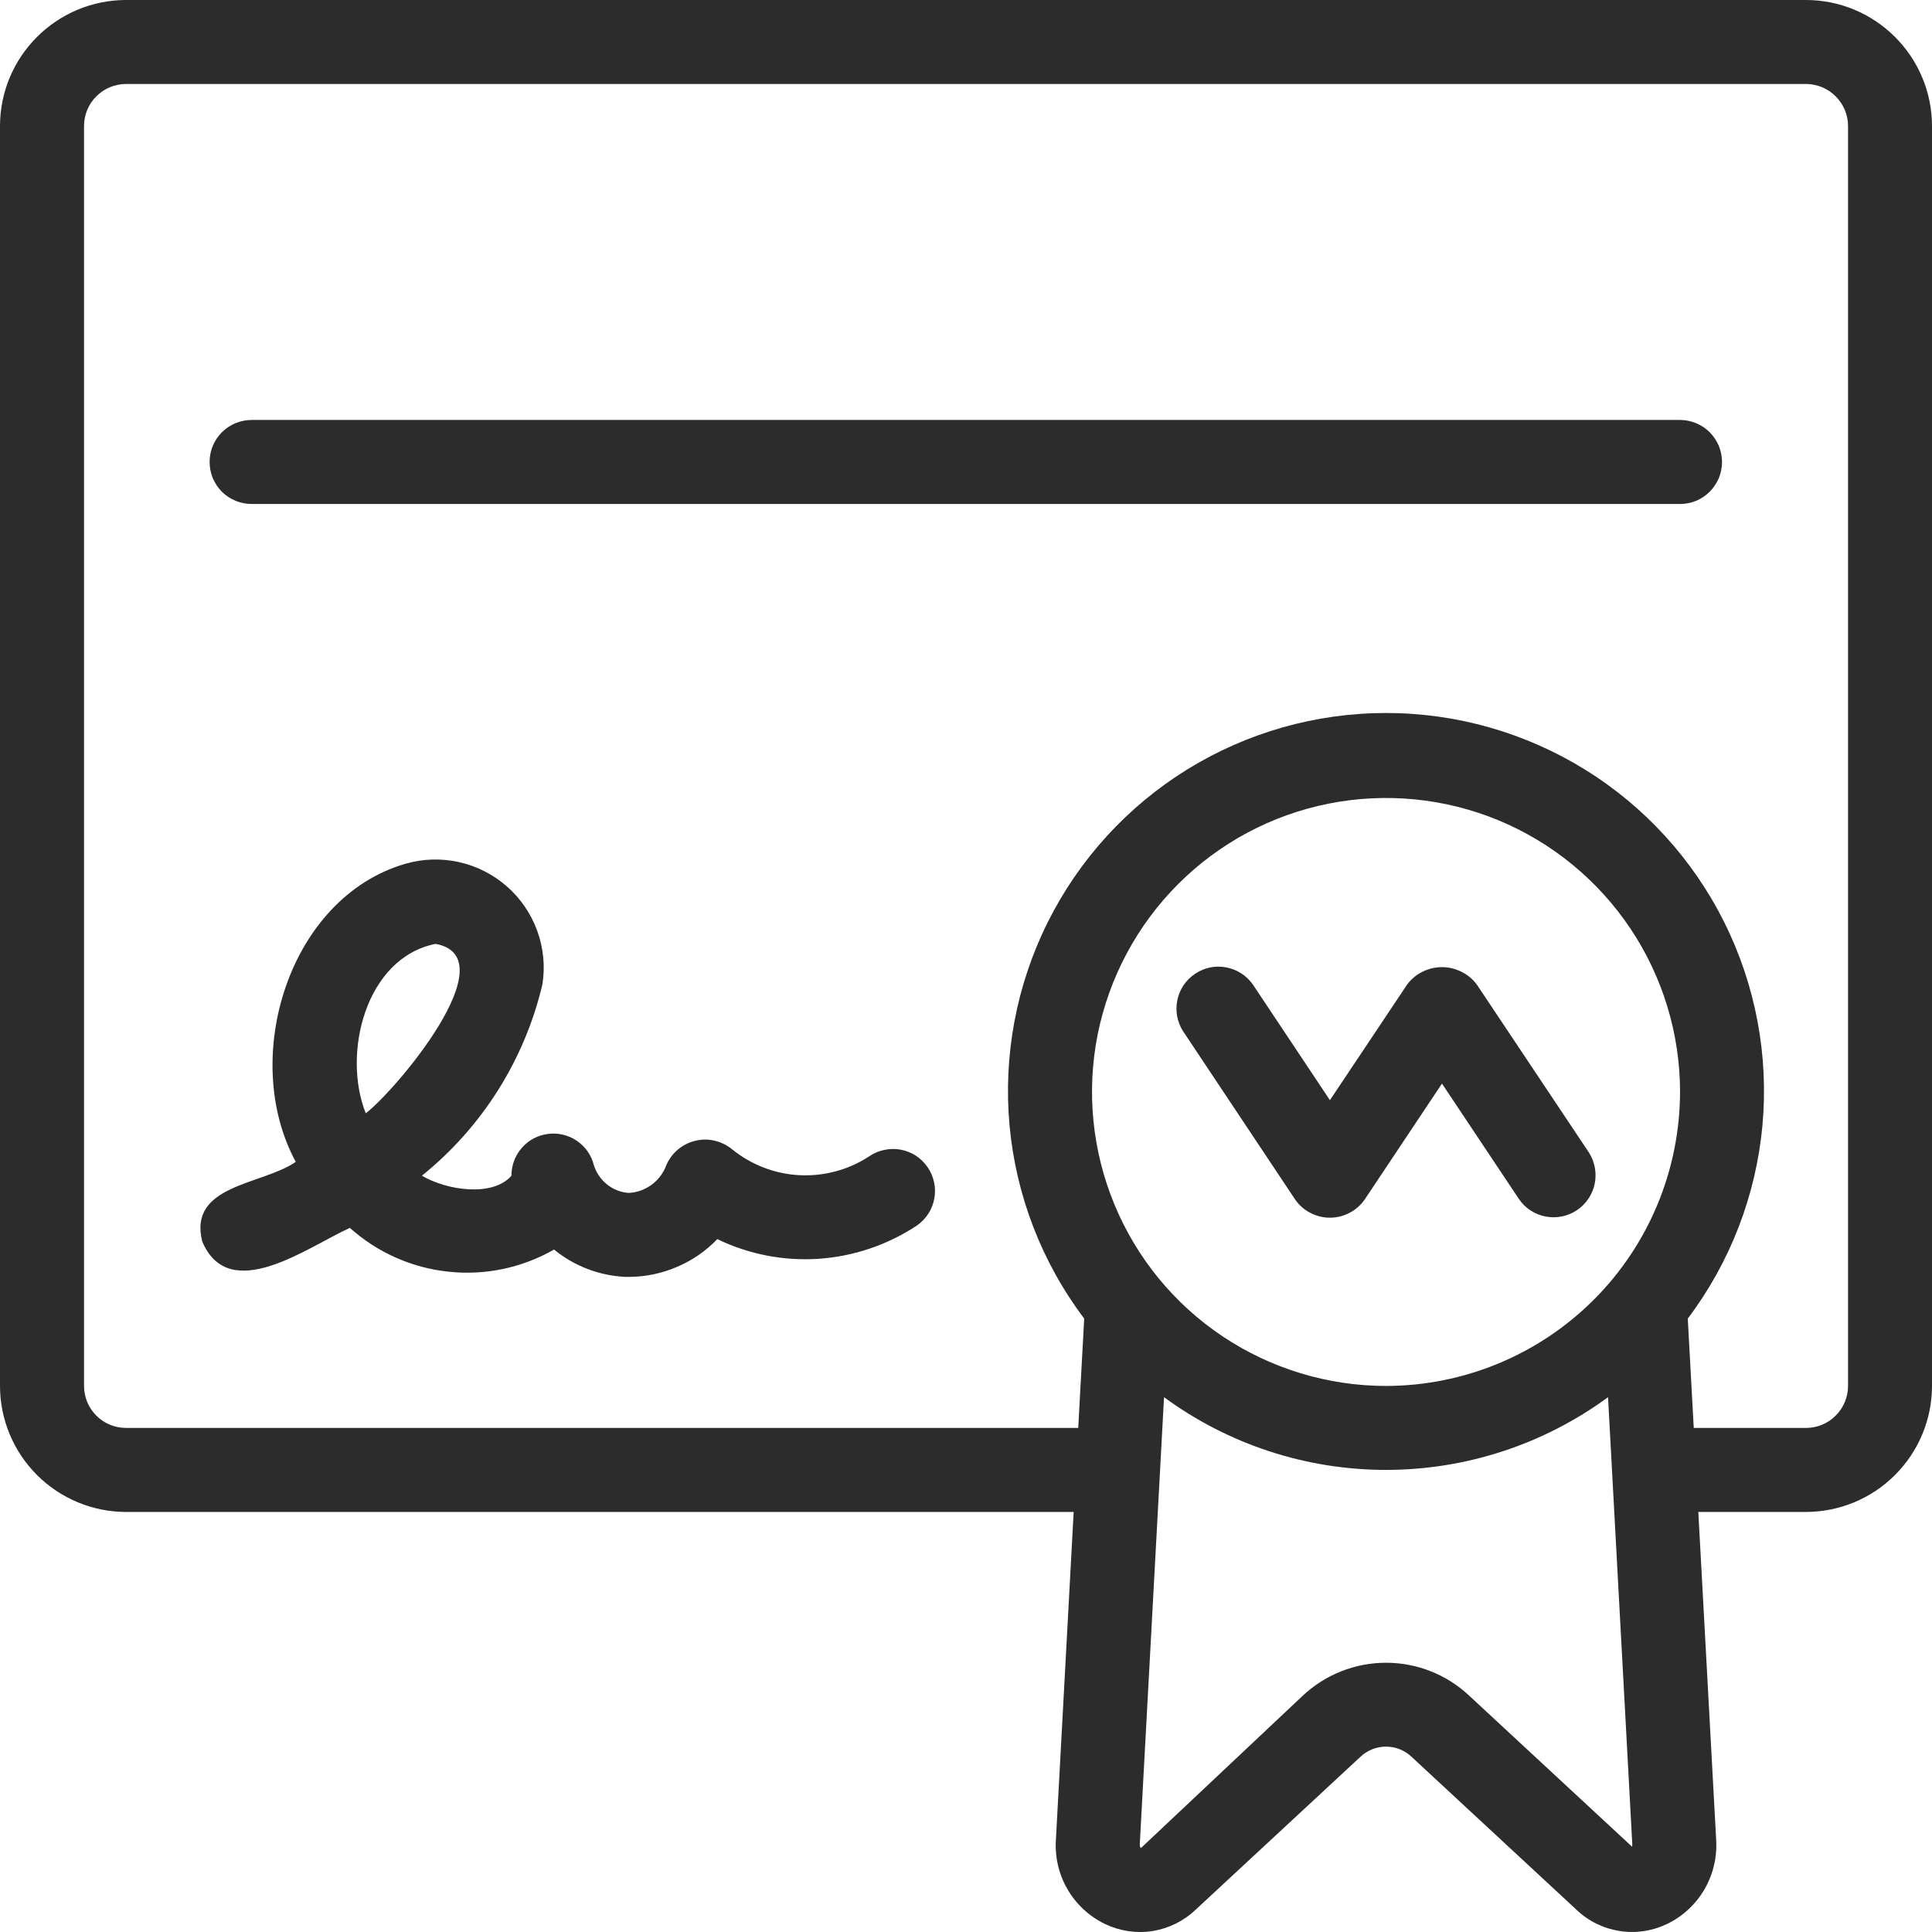 <svg width="22" height="22" viewBox="0 0 22 22" fill="none" xmlns="http://www.w3.org/2000/svg">
<path d="M20.565 0H1.435C1.054 0 0.69 0.152 0.421 0.421C0.152 0.69 0 1.054 0 1.435V15.782C0 16.162 0.152 16.527 0.421 16.796C0.69 17.065 1.054 17.216 1.435 17.217H12.226L12.024 20.945C12.01 21.143 12.056 21.342 12.156 21.514C12.256 21.686 12.406 21.824 12.585 21.91C12.753 21.99 12.942 22.018 13.126 21.989C13.309 21.959 13.48 21.875 13.615 21.746L15.485 20.011C15.565 19.933 15.671 19.889 15.783 19.889C15.894 19.889 16.001 19.933 16.08 20.011L17.951 21.746C18.085 21.875 18.256 21.959 18.44 21.988C18.624 22.018 18.812 21.99 18.98 21.91C19.16 21.824 19.309 21.686 19.409 21.514C19.509 21.342 19.555 21.144 19.542 20.945L19.339 17.217H20.565C20.946 17.216 21.31 17.065 21.579 16.796C21.848 16.527 22 16.162 22 15.782V1.435C22 1.054 21.848 0.69 21.579 0.421C21.31 0.152 20.946 0 20.565 0ZM15.783 15.782C15.121 15.782 14.473 15.585 13.923 15.218C13.372 14.85 12.943 14.327 12.69 13.715C12.437 13.104 12.37 12.43 12.499 11.781C12.629 11.132 12.948 10.535 13.416 10.067C13.884 9.599 14.48 9.28 15.13 9.151C15.779 9.022 16.452 9.088 17.064 9.341C17.676 9.595 18.198 10.024 18.566 10.574C18.934 11.125 19.131 11.772 19.131 12.434C19.129 13.322 18.776 14.173 18.149 14.8C17.521 15.428 16.67 15.781 15.783 15.782ZM18.585 21.029L16.73 19.309C16.474 19.068 16.135 18.934 15.783 18.934C15.431 18.934 15.092 19.068 14.835 19.309L12.992 21.044C12.992 21.044 12.977 21.036 12.979 20.998L13.255 15.91C13.988 16.448 14.873 16.738 15.783 16.738C16.692 16.738 17.578 16.448 18.311 15.91L18.587 20.998C18.587 21.009 18.587 21.019 18.585 21.029ZM21.044 15.782C21.044 15.909 20.993 16.03 20.903 16.12C20.814 16.21 20.692 16.26 20.565 16.26H19.287L19.219 15.015C19.701 14.376 19.995 13.615 20.069 12.818C20.142 12.021 19.992 11.22 19.635 10.503C19.278 9.787 18.729 9.184 18.048 8.763C17.368 8.342 16.583 8.119 15.783 8.119C14.982 8.119 14.198 8.342 13.517 8.763C12.837 9.184 12.287 9.787 11.93 10.503C11.573 11.22 11.423 12.021 11.496 12.818C11.57 13.615 11.864 14.376 12.346 15.015L12.278 16.26H1.435C1.308 16.26 1.186 16.21 1.097 16.12C1.007 16.03 0.957 15.909 0.957 15.782V1.435C0.957 1.308 1.007 1.186 1.097 1.097C1.186 1.007 1.308 0.957 1.435 0.956H20.565C20.692 0.957 20.814 1.007 20.903 1.097C20.993 1.186 21.044 1.308 21.044 1.435V15.782ZM18.094 13.125C18.161 13.231 18.184 13.359 18.159 13.481C18.133 13.604 18.06 13.712 17.956 13.781C17.852 13.851 17.724 13.876 17.601 13.853C17.478 13.83 17.369 13.759 17.298 13.656L16.42 12.339L15.542 13.656C15.498 13.721 15.438 13.774 15.369 13.81C15.3 13.847 15.222 13.866 15.144 13.866C15.065 13.866 14.988 13.847 14.919 13.81C14.849 13.774 14.79 13.721 14.746 13.656L13.472 11.743C13.404 11.637 13.381 11.51 13.407 11.387C13.432 11.265 13.505 11.157 13.61 11.088C13.714 11.018 13.841 10.992 13.964 11.016C14.087 11.039 14.196 11.11 14.268 11.213L15.144 12.528L16.022 11.213C16.068 11.15 16.128 11.1 16.197 11.066C16.266 11.031 16.343 11.013 16.42 11.013C16.497 11.013 16.573 11.031 16.642 11.066C16.712 11.1 16.771 11.15 16.818 11.213L18.094 13.125ZM19.609 5.261C19.609 5.323 19.596 5.386 19.573 5.444C19.548 5.502 19.513 5.554 19.469 5.599C19.424 5.643 19.372 5.679 19.314 5.703C19.256 5.727 19.193 5.739 19.131 5.739H2.87C2.806 5.739 2.744 5.728 2.685 5.704C2.627 5.68 2.573 5.645 2.528 5.601C2.483 5.556 2.448 5.503 2.423 5.445C2.399 5.386 2.387 5.324 2.387 5.261C2.387 5.197 2.399 5.135 2.423 5.077C2.448 5.018 2.483 4.965 2.528 4.921C2.573 4.876 2.627 4.841 2.685 4.817C2.744 4.794 2.806 4.782 2.87 4.782H19.131C19.193 4.782 19.256 4.795 19.314 4.819C19.372 4.843 19.424 4.878 19.469 4.922C19.513 4.967 19.548 5.02 19.573 5.078C19.596 5.136 19.609 5.198 19.609 5.261ZM9.895 13.169C9.661 13.322 9.384 13.396 9.104 13.382C8.825 13.368 8.557 13.265 8.339 13.089C8.279 13.04 8.208 13.005 8.133 12.988C8.057 12.971 7.978 12.973 7.903 12.994C7.828 13.014 7.759 13.053 7.702 13.105C7.645 13.158 7.602 13.224 7.576 13.297C7.539 13.379 7.481 13.45 7.407 13.5C7.333 13.551 7.246 13.58 7.157 13.584C7.067 13.577 6.981 13.543 6.911 13.486C6.84 13.429 6.789 13.353 6.762 13.267C6.734 13.154 6.665 13.055 6.568 12.99C6.472 12.925 6.355 12.897 6.24 12.912C6.124 12.927 6.018 12.983 5.942 13.071C5.865 13.159 5.823 13.271 5.824 13.388C5.611 13.633 5.09 13.556 4.804 13.388C5.492 12.834 5.975 12.066 6.177 11.207C6.209 11.002 6.188 10.793 6.117 10.598C6.046 10.404 5.928 10.23 5.772 10.094C5.617 9.957 5.429 9.862 5.227 9.817C5.025 9.772 4.815 9.778 4.616 9.836C3.288 10.221 2.728 12.051 3.368 13.23C2.989 13.495 2.139 13.487 2.303 14.137C2.611 14.868 3.512 14.195 3.984 13.982C4.296 14.262 4.689 14.437 5.107 14.481C5.524 14.526 5.945 14.437 6.309 14.229C6.539 14.417 6.824 14.526 7.12 14.54C7.137 14.54 7.154 14.54 7.17 14.54C7.357 14.539 7.541 14.499 7.712 14.425C7.884 14.352 8.039 14.245 8.168 14.11C8.528 14.284 8.926 14.361 9.325 14.334C9.723 14.306 10.107 14.176 10.44 13.956C10.492 13.92 10.536 13.874 10.57 13.822C10.605 13.769 10.628 13.71 10.639 13.648C10.651 13.586 10.65 13.523 10.636 13.461C10.623 13.399 10.598 13.341 10.562 13.29C10.526 13.238 10.481 13.194 10.428 13.159C10.375 13.126 10.316 13.102 10.254 13.091C10.192 13.08 10.128 13.081 10.067 13.095C10.005 13.108 9.947 13.133 9.895 13.169ZM4.165 12.677C3.894 12 4.161 10.909 4.959 10.748C5.795 10.899 4.493 12.43 4.165 12.677Z" fill="#2C2C2C"/>
</svg>
